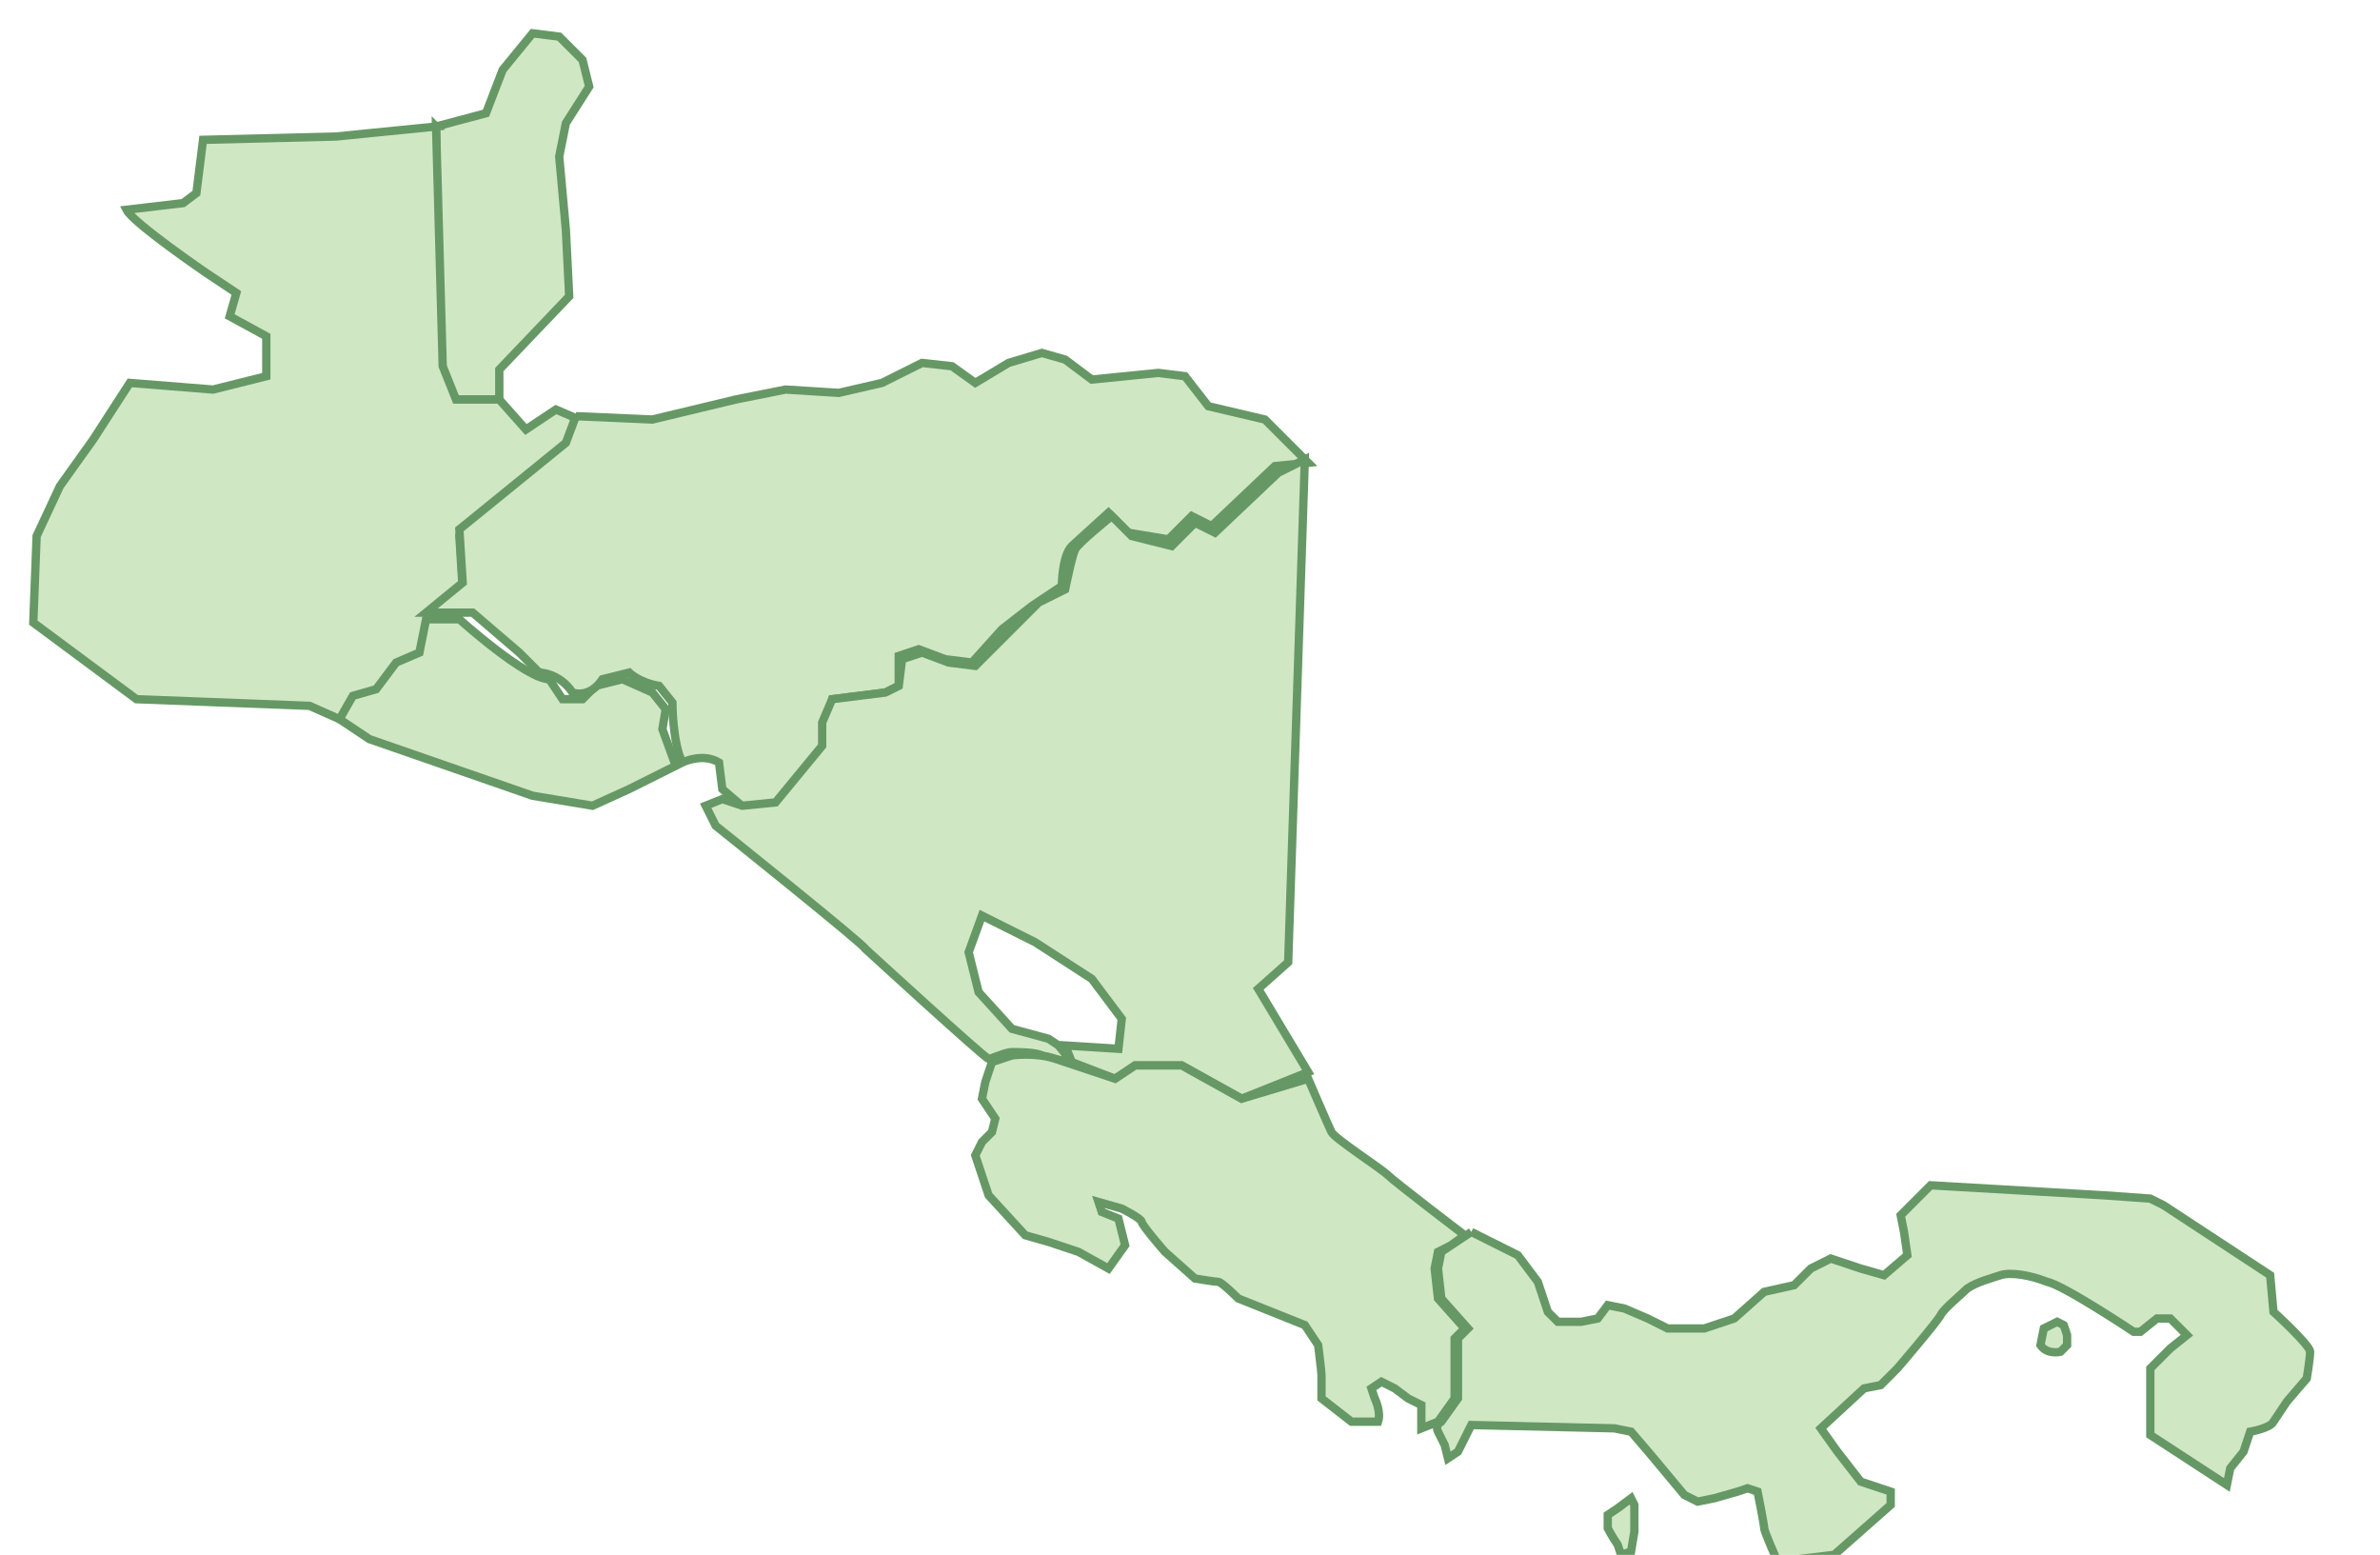 <svg xmlns="http://www.w3.org/2000/svg" version="1.0" viewBox="0 0 71.5 46.7"><switch><g><g fill="#D0E7C4" stroke="#669866" stroke-width=".25"><path d="M62 39.8l.1.3v.3l-.2.2s-.4.1-.6-.2l.1-.5.4-.2.2.1zM49 45l-.4.3-.3.2v.4c.1.2.3.5.3.5l.1.3.3-.1.1-.6v-.8L49 45zM10.2 21.6l.9.6 4.9 1.7 1.8.3 1.1-.5 1.4-.7-.4-1.1.1-.6-.4-.5-.9-.4-.8.2-.4.4h-.6l-.4-.6c-.7 0-2.7-1.8-2.7-1.8h-1.4l-.2 1-.7.3-.6.8-.7.2v.7zm2.9-17.8l1.5-.4.5-1.3L16 1l.8.1.7.7.2.8-.7 1.1-.2 1 .2 2.2.1 2-2.1 2.2v.9h-1.4l-.4-1z"/><path d="M13.1 3.8l-3 .3-4 .1-.2 1.6-.4.3-1.7.2c.2.4 2.4 1.9 2.4 1.9l.9.6-.2.7 1.1.6v1.2l-1.6.4-2.5-.2-1.1 1.7-1 1.4-.7 1.5-.1 2.6L4.1 21l5.2.2.9.4.4-.7.7-.2.6-.8.7-.3.2-1 1.1-.9-.1-1.6 3.2-2.6.4-.9-.7-.3-.9.6-.8-.9h-1.3l-.4-1-.2-7.2z"/><path d="M17.3 12.5l2.3.1 2.5-.6 1.5-.3 1.6.1 1.3-.3 1.2-.6.9.1.7.5 1-.6 1-.3.7.2.8.6 2-.2.8.1.7.9 1.7.4 1.3 1.3-1 .1-1.9 1.8-.6-.3-.7.7-1.2-.2-.6-.6-1.1 1c-.3.3-.3 1.2-.3 1.2l-.9.6-.9.7-.9 1-.8-.1-.8-.3-.6.2v.9l-.4.2-1.6.2-.2.8v.7l-1.4 1.7-1 .1-.7-.6-.1-.8c-.5-.3-1.1 0-1.1 0-.3-.6-.3-1.8-.3-1.8l-.4-.5c-.6-.1-.9-.4-.9-.4l-.8.2c-.4.6-.9.4-.9.4-.4-.6-1-.6-1-.6l-.6-.6-1.4-1.2h-1.4l1.1-.9-.1-1.6 3.2-2.6.3-.8z"/><path d="M39.2 13.8l-.5 15.1-.9.8 1.5 2.5-2 .8-1.8-1h-1.4l-.6.4-1.3-.5-.2-.5 1.6.1.1-.9-.9-1.2-1.7-1.1-1.6-.8-.4 1.1.3 1.2 1 1.1 1.1.3.3.2.4.5s-.7-.1-.9-.2c-.2-.1-.7-.1-.9-.1-.2 0-.6.2-.7.2-.1 0-3.7-3.3-3.7-3.3 0-.1-4.5-3.7-4.5-3.7l-.3-.6.5-.2.6.2 1-.1 1.4-1.7v-.7l.3-.7 1.6-.2.4-.2.1-.8.6-.2.8.3.8.1 1.2-1.2.7-.7.8-.4s.2-1 .3-1.2c.1-.2 1.1-1 1.1-1l.6.6 1.2.3.7-.7.6.3 1.9-1.8.8-.4z"/><path d="M29.8 31.9l-.2.6-.1.5.4.6-.1.4-.3.3-.2.4.4 1.2 1.1 1.2.7.2.9.3.9.5.5-.7-.2-.8-.5-.2-.1-.3.7.2s.6.3.6.4c0 .1.7.9.7.9l.9.8s.6.1.7.1.6.5.6.5l1 .4 1 .4.4.6s.1.8.1.9v.7l.9.7h.8c.1-.3-.1-.7-.1-.7l-.1-.3.3-.2.4.2.4.3.4.2v.7l.5-.2.5-.7v-1.8l.3-.3-.8-.9-.1-.9.1-.5.4-.2.4-.3s-2.1-1.6-2.3-1.8c-.2-.2-1.6-1.1-1.7-1.3-.1-.2-.7-1.6-.7-1.6l-2 .6-1.8-1h-1.4l-.6.4-1.8-.6c-.6-.2-1.3-.1-1.3-.1l-.6.2z"/><path d="M44.2 37l1.4.7.6.8.3.9.3.3h.7l.5-.1.3-.4.5.1.7.3.6.3h1.1l.9-.3.9-.8.9-.2.5-.5.6-.3.9.3.7.2.7-.6-.1-.7-.1-.5.6-.6.3-.3 5.2.3 1.4.1.4.2 3.2 2.1.1 1.1s1.1 1 1.1 1.2c0 .2-.1.8-.1.8l-.6.7-.4.6c-.1.2-.7.3-.7.3l-.2.6-.4.5-.1.5-2.3-1.5v-2l.6-.6.5-.4-.5-.5h-.4l-.5.4h-.2s-2.1-1.4-2.6-1.5c-.5-.2-1.1-.3-1.4-.2-.3.1-.7.2-1 .4-.2.2-.7.6-.8.8-.1.2-1.3 1.6-1.3 1.6l-.5.5-.5.1-1.3 1.2.5.7.7.9.9.3v.4l-1.7 1.5-1.7.2s-.4-.9-.4-1c0-.1-.2-1.1-.2-1.1l-.3-.1-.3.1-.7.2-.5.1-.4-.2-1-1.2-.6-.7-.5-.1-4.3-.1-.4.8-.3.2-.1-.4-.2-.4c-.1-.2.1-.3.1-.3l.5-.7v-1.8l.3-.3-.8-.9-.1-.9.1-.5.9-.6z"/></g></g></switch></svg>
